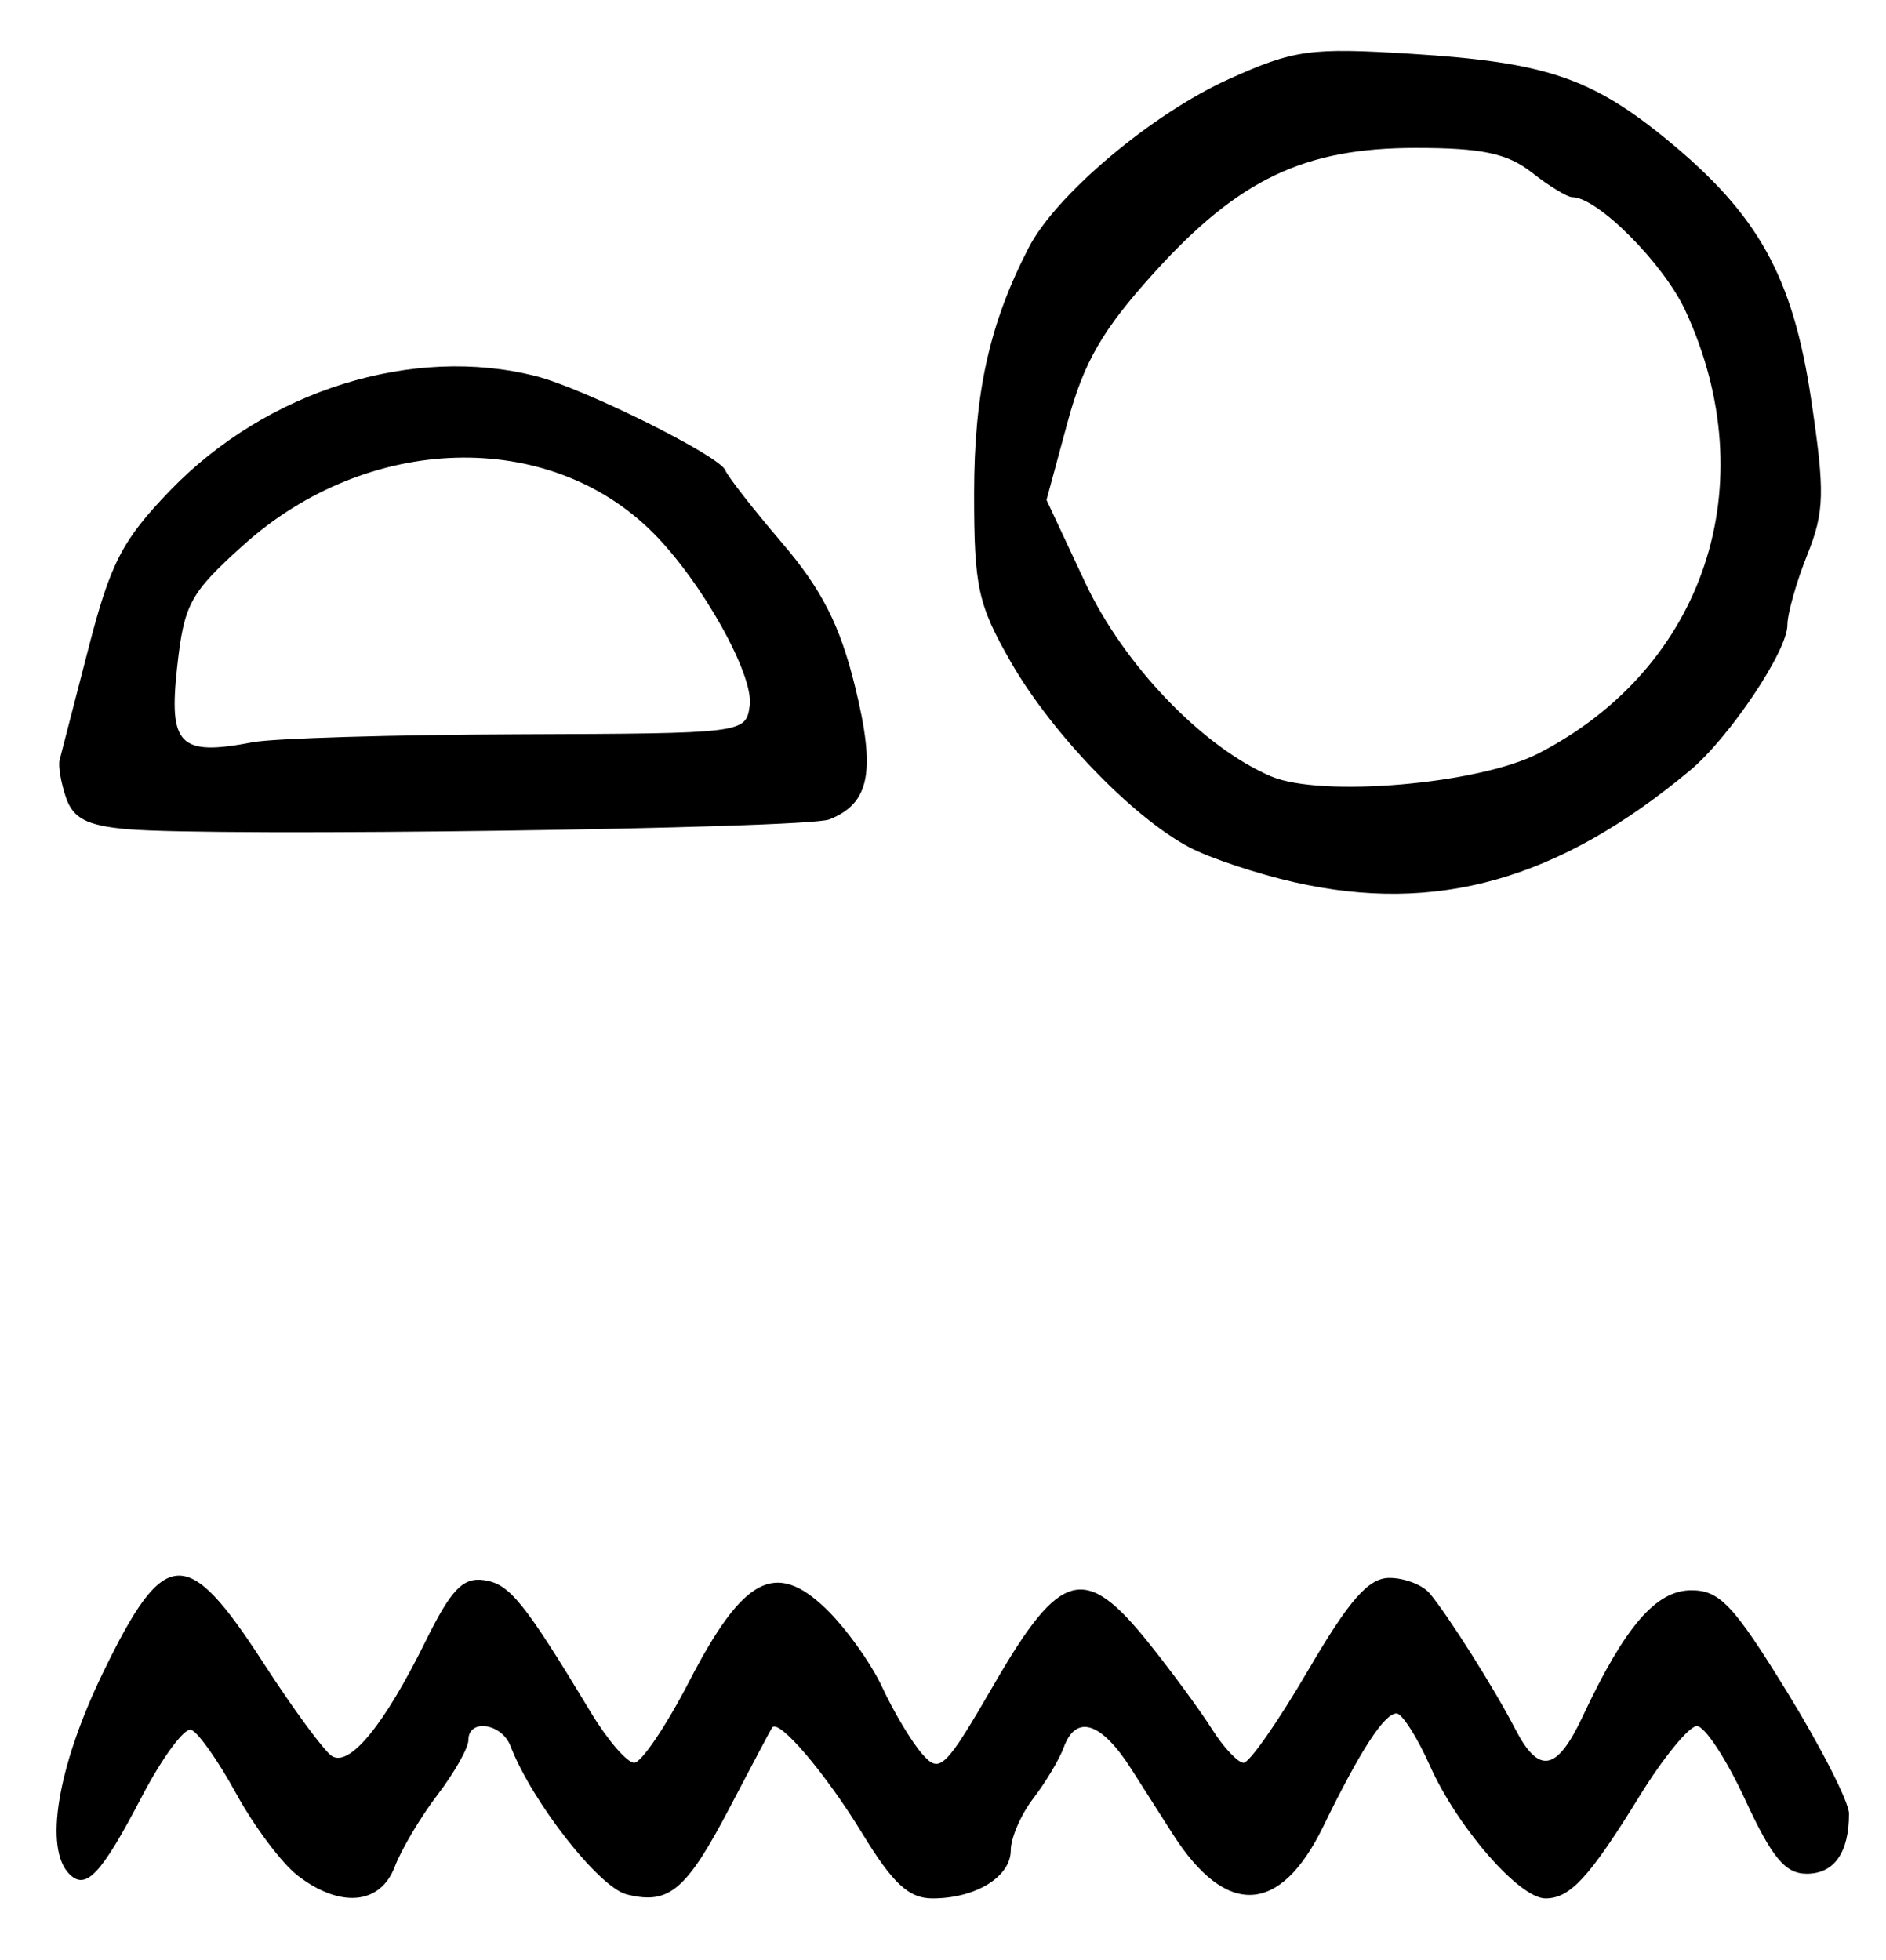 <?xml version="1.0" encoding="UTF-8" standalone="no"?>
<!-- Created with Inkscape (http://www.inkscape.org/) -->

<svg
   version="1.1"
   id="svg75"
   width="204"
   height="212"
   viewBox="0 0 204 212"
   xmlns="http://www.w3.org/2000/svg"
   xmlns:svg="http://www.w3.org/2000/svg">
  <defs
     id="defs79" />
  <g
     id="g81">
    <path
       style="fill:#000000;stroke-width:1.333"
       d="m 32.208,202.87 c -1.719,-1.322 -4.719,-5.318 -6.667,-8.88 -1.948,-3.561 -4.141,-6.664 -4.874,-6.894 -0.733,-0.23 -3.133,3.029 -5.333,7.243 -4.381,8.391 -6.034,10.16 -7.824,8.371 C 4.746,199.946 6.206,191.127 11.103,181 c 6.683,-13.821 9.075,-13.98 17.369,-1.159 3.264,5.046 6.61,9.592 7.435,10.102 1.924,1.189 5.671,-3.398 10.093,-12.358 2.803,-5.678 4.065,-7 6.368,-6.667 2.755,0.398 4.32,2.338 11.566,14.337 1.797,2.976 3.897,5.409 4.667,5.407 0.769,-0.003 3.443,-3.959 5.942,-8.791 5.825,-11.264 9.303,-13.128 14.754,-7.906 2.152,2.062 4.918,5.914 6.145,8.559 1.227,2.645 3.16,5.872 4.294,7.172 1.922,2.201 2.458,1.679 7.875,-7.667 7.094,-12.24 9.738,-12.934 16.609,-4.362 2.498,3.117 5.584,7.317 6.858,9.333 1.274,2.017 2.823,3.667 3.442,3.667 0.619,0 3.756,-4.497 6.969,-9.993 4.473,-7.65 6.534,-9.995 8.79,-10 1.621,-0.004 3.58,0.743 4.352,1.66 1.99,2.361 7.025,10.337 9.259,14.667 2.562,4.966 4.504,4.611 7.295,-1.333 4.579,-9.752 7.929,-13.648 11.745,-13.658 3.073,-0.008 4.582,1.589 10.333,10.935 3.704,6.019 6.735,11.97 6.735,13.224 0,4.224 -1.601,6.498 -4.575,6.498 -2.314,0 -3.759,-1.738 -6.65,-8 -2.031,-4.4 -4.387,-7.988 -5.234,-7.973 -0.847,0.015 -3.624,3.405 -6.169,7.533 -5.459,8.853 -7.53,11.106 -10.208,11.106 -2.826,0 -9.521,-7.686 -12.486,-14.333 -1.39,-3.117 -3.017,-5.667 -3.615,-5.667 -1.331,0 -3.926,3.999 -7.934,12.228 -4.664,9.575 -10.498,9.864 -16.279,0.806 -1.533,-2.402 -3.552,-5.568 -4.485,-7.034 -3.241,-5.091 -5.974,-5.965 -7.3,-2.333 -0.468,1.283 -1.95,3.764 -3.291,5.513 -1.342,1.749 -2.44,4.278 -2.44,5.62 0,2.867 -3.799,5.2 -8.465,5.2 -2.557,0 -4.275,-1.586 -7.58,-7 -4.008,-6.565 -9.081,-12.518 -9.772,-11.467 -0.169,0.257 -2.19,4.067 -4.491,8.467 -4.787,9.153 -6.63,10.723 -11.237,9.567 -2.99,-0.75 -10.257,-10.025 -12.562,-16.031 -0.957,-2.494 -4.56,-3.017 -4.56,-0.661 0,0.847 -1.499,3.506 -3.332,5.909 -1.832,2.402 -3.918,5.909 -4.634,7.793 -1.561,4.105 -5.89,4.502 -10.494,0.961 z M 140,95.422 c -4.033,-0.915 -9.133,-2.61 -11.333,-3.768 -6.122,-3.221 -14.898,-12.322 -19.324,-20.04 -3.569,-6.223 -3.984,-8.13 -3.978,-18.281 0.007,-10.9 1.664,-18.343 5.914,-26.563 2.972,-5.748 13.392,-14.507 21.698,-18.24 7.011,-3.151 8.746,-3.39 19.689,-2.706 14.474,0.904 19.473,2.585 27.665,9.302 9.873,8.096 13.6,14.82 15.576,28.096 1.498,10.068 1.445,12.122 -0.434,16.817 -1.177,2.941 -2.14,6.354 -2.14,7.583 0,2.798 -6.281,12.167 -10.533,15.711 C 168.591,95.178 155.379,98.909 140,95.422 Z m 26.389,-13.923 c 18.012,-9.264 24.607,-29.12 15.909,-47.901 -2.355,-5.086 -9.504,-12.265 -12.213,-12.265 -0.548,0 -2.523,-1.2 -4.387,-2.667 C 163.054,16.587 160.288,16 153.139,16 c -12.066,0 -19.146,3.378 -28.314,13.51 -5.59,6.177 -7.584,9.628 -9.365,16.207 l -2.263,8.359 4.179,8.931 c 4.172,8.915 12.712,17.817 20.117,20.968 5.409,2.302 22.444,0.842 28.896,-2.476 z M 13.733,89.684 C 9.405,89.3 7.907,88.522 7.136,86.26 6.587,84.65 6.277,82.824 6.446,82.202 c 0.169,-0.622 1.565,-6.022 3.102,-12 C 11.938,60.904 13.219,58.424 18.413,53.041 28.865,42.21 44.67,37.28 58,40.693 c 5.208,1.333 19.868,8.625 20.456,10.175 0.251,0.661 3.019,4.204 6.152,7.874 4.269,5.001 6.237,8.866 7.856,15.426 2.292,9.289 1.64,12.709 -2.76,14.462 -2.522,1.005 -66.526,1.892 -75.97,1.053 z M 56,79.423 c 24.571,-0.089 24.668,-0.101 25.095,-3.105 0.468,-3.298 -5.157,-13.366 -10.428,-18.663 -11.311,-11.367 -30.905,-10.791 -44.342,1.303 -5.785,5.207 -6.415,6.37 -7.168,13.245 -0.923,8.422 0.266,9.597 8.177,8.078 2.2,-0.422 15.1,-0.809 28.667,-0.858 z"
       id="path1375" />
  </g>
</svg>
